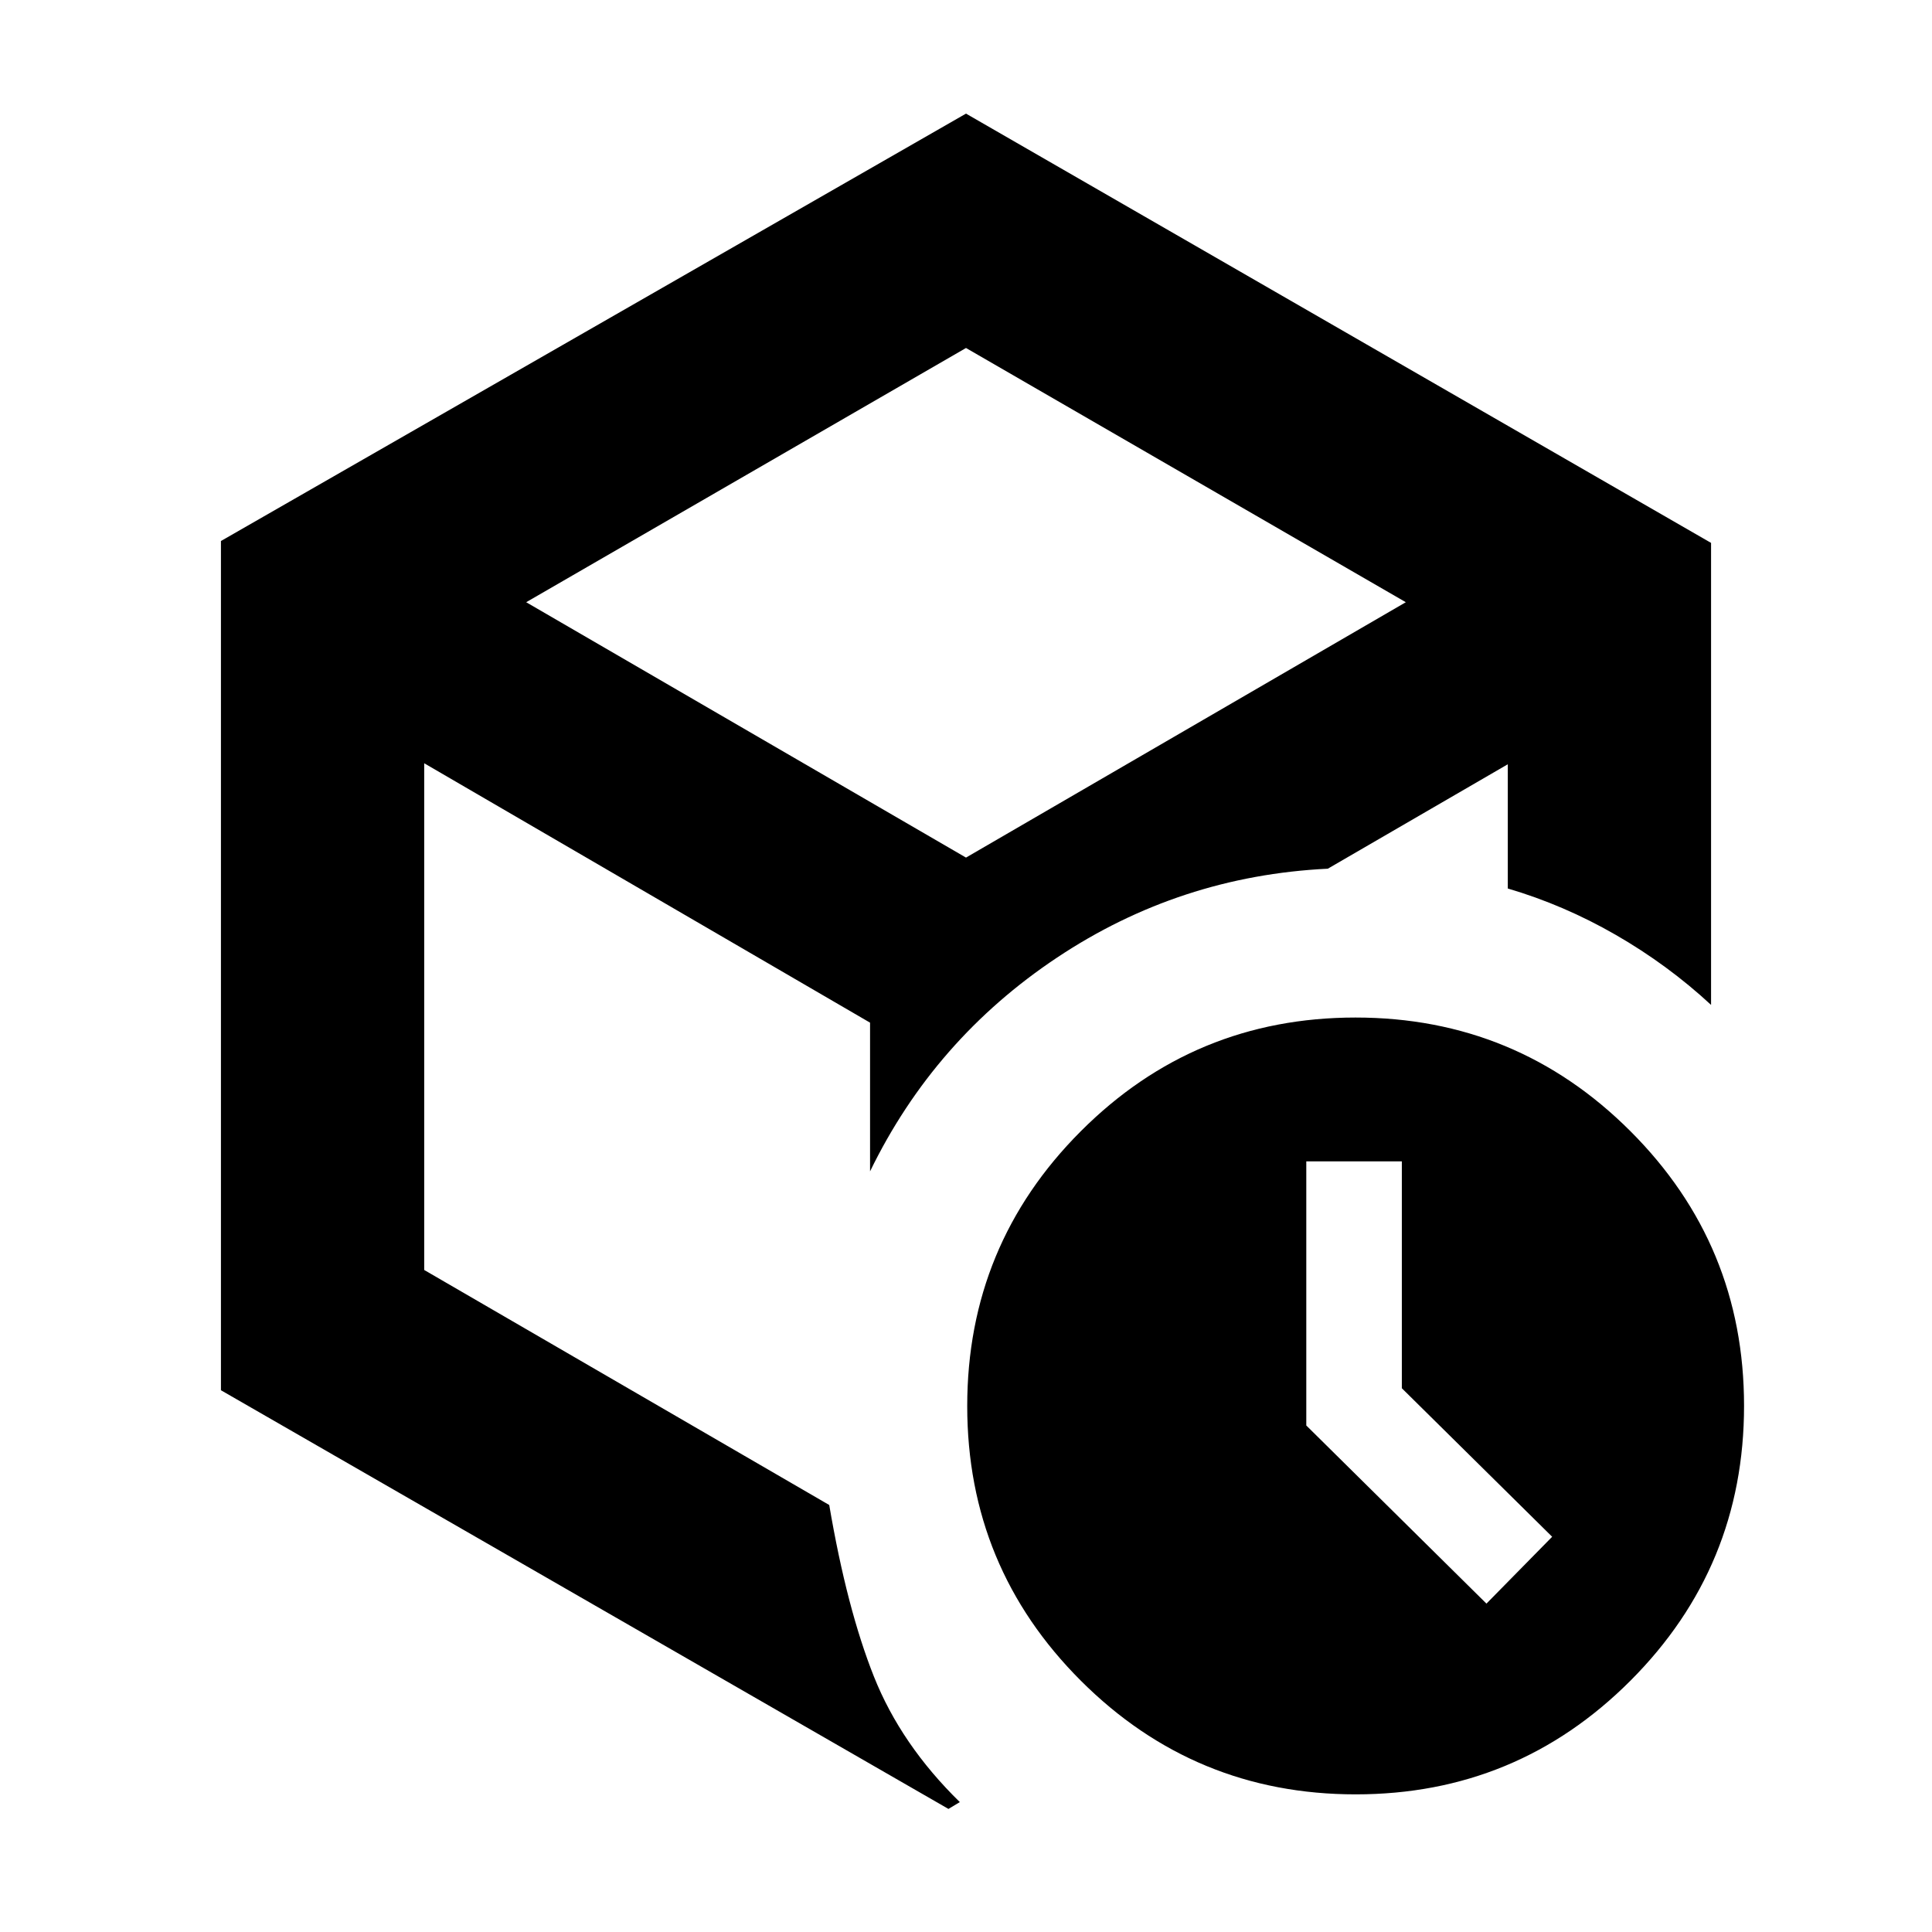 <svg xmlns="http://www.w3.org/2000/svg" height="24" viewBox="0 -960 960 960" width="24"><path d="m738.609-163.174 32.652-33.217-74.696-73.8v-112.722h-47.478v131.227l89.522 88.512ZM480-500.13ZM109.782-691.173 480-903.545 850.218-690.24v229.567q-21.522-19.914-47.337-34.783-25.816-14.87-53.664-23.05v-61.732l-89.433 51.89q-73.631 3.586-134.599 44.206-60.968 40.62-92.859 106.186v-73.892l-221.543-128.89v251.781l201.26 116.783q8.761 51.479 22.207 85.262 13.446 33.783 42.686 62.37l-5.652 3.392-361.502-208.045v-421.978Zm151.675 30.412L480-533.87l218.543-126.891L480-787.087 261.457-660.761Zm412.219 592.37q-80.067 0-136.567-56.433-56.5-56.433-56.5-136.5 0-80.067 56.432-136.567 56.433-56.5 136.5-56.5 80.068 0 136.568 56.432 56.5 56.433 56.5 136.5 0 80.068-56.433 136.568-56.433 56.5-136.5 56.5Z"/></svg>
